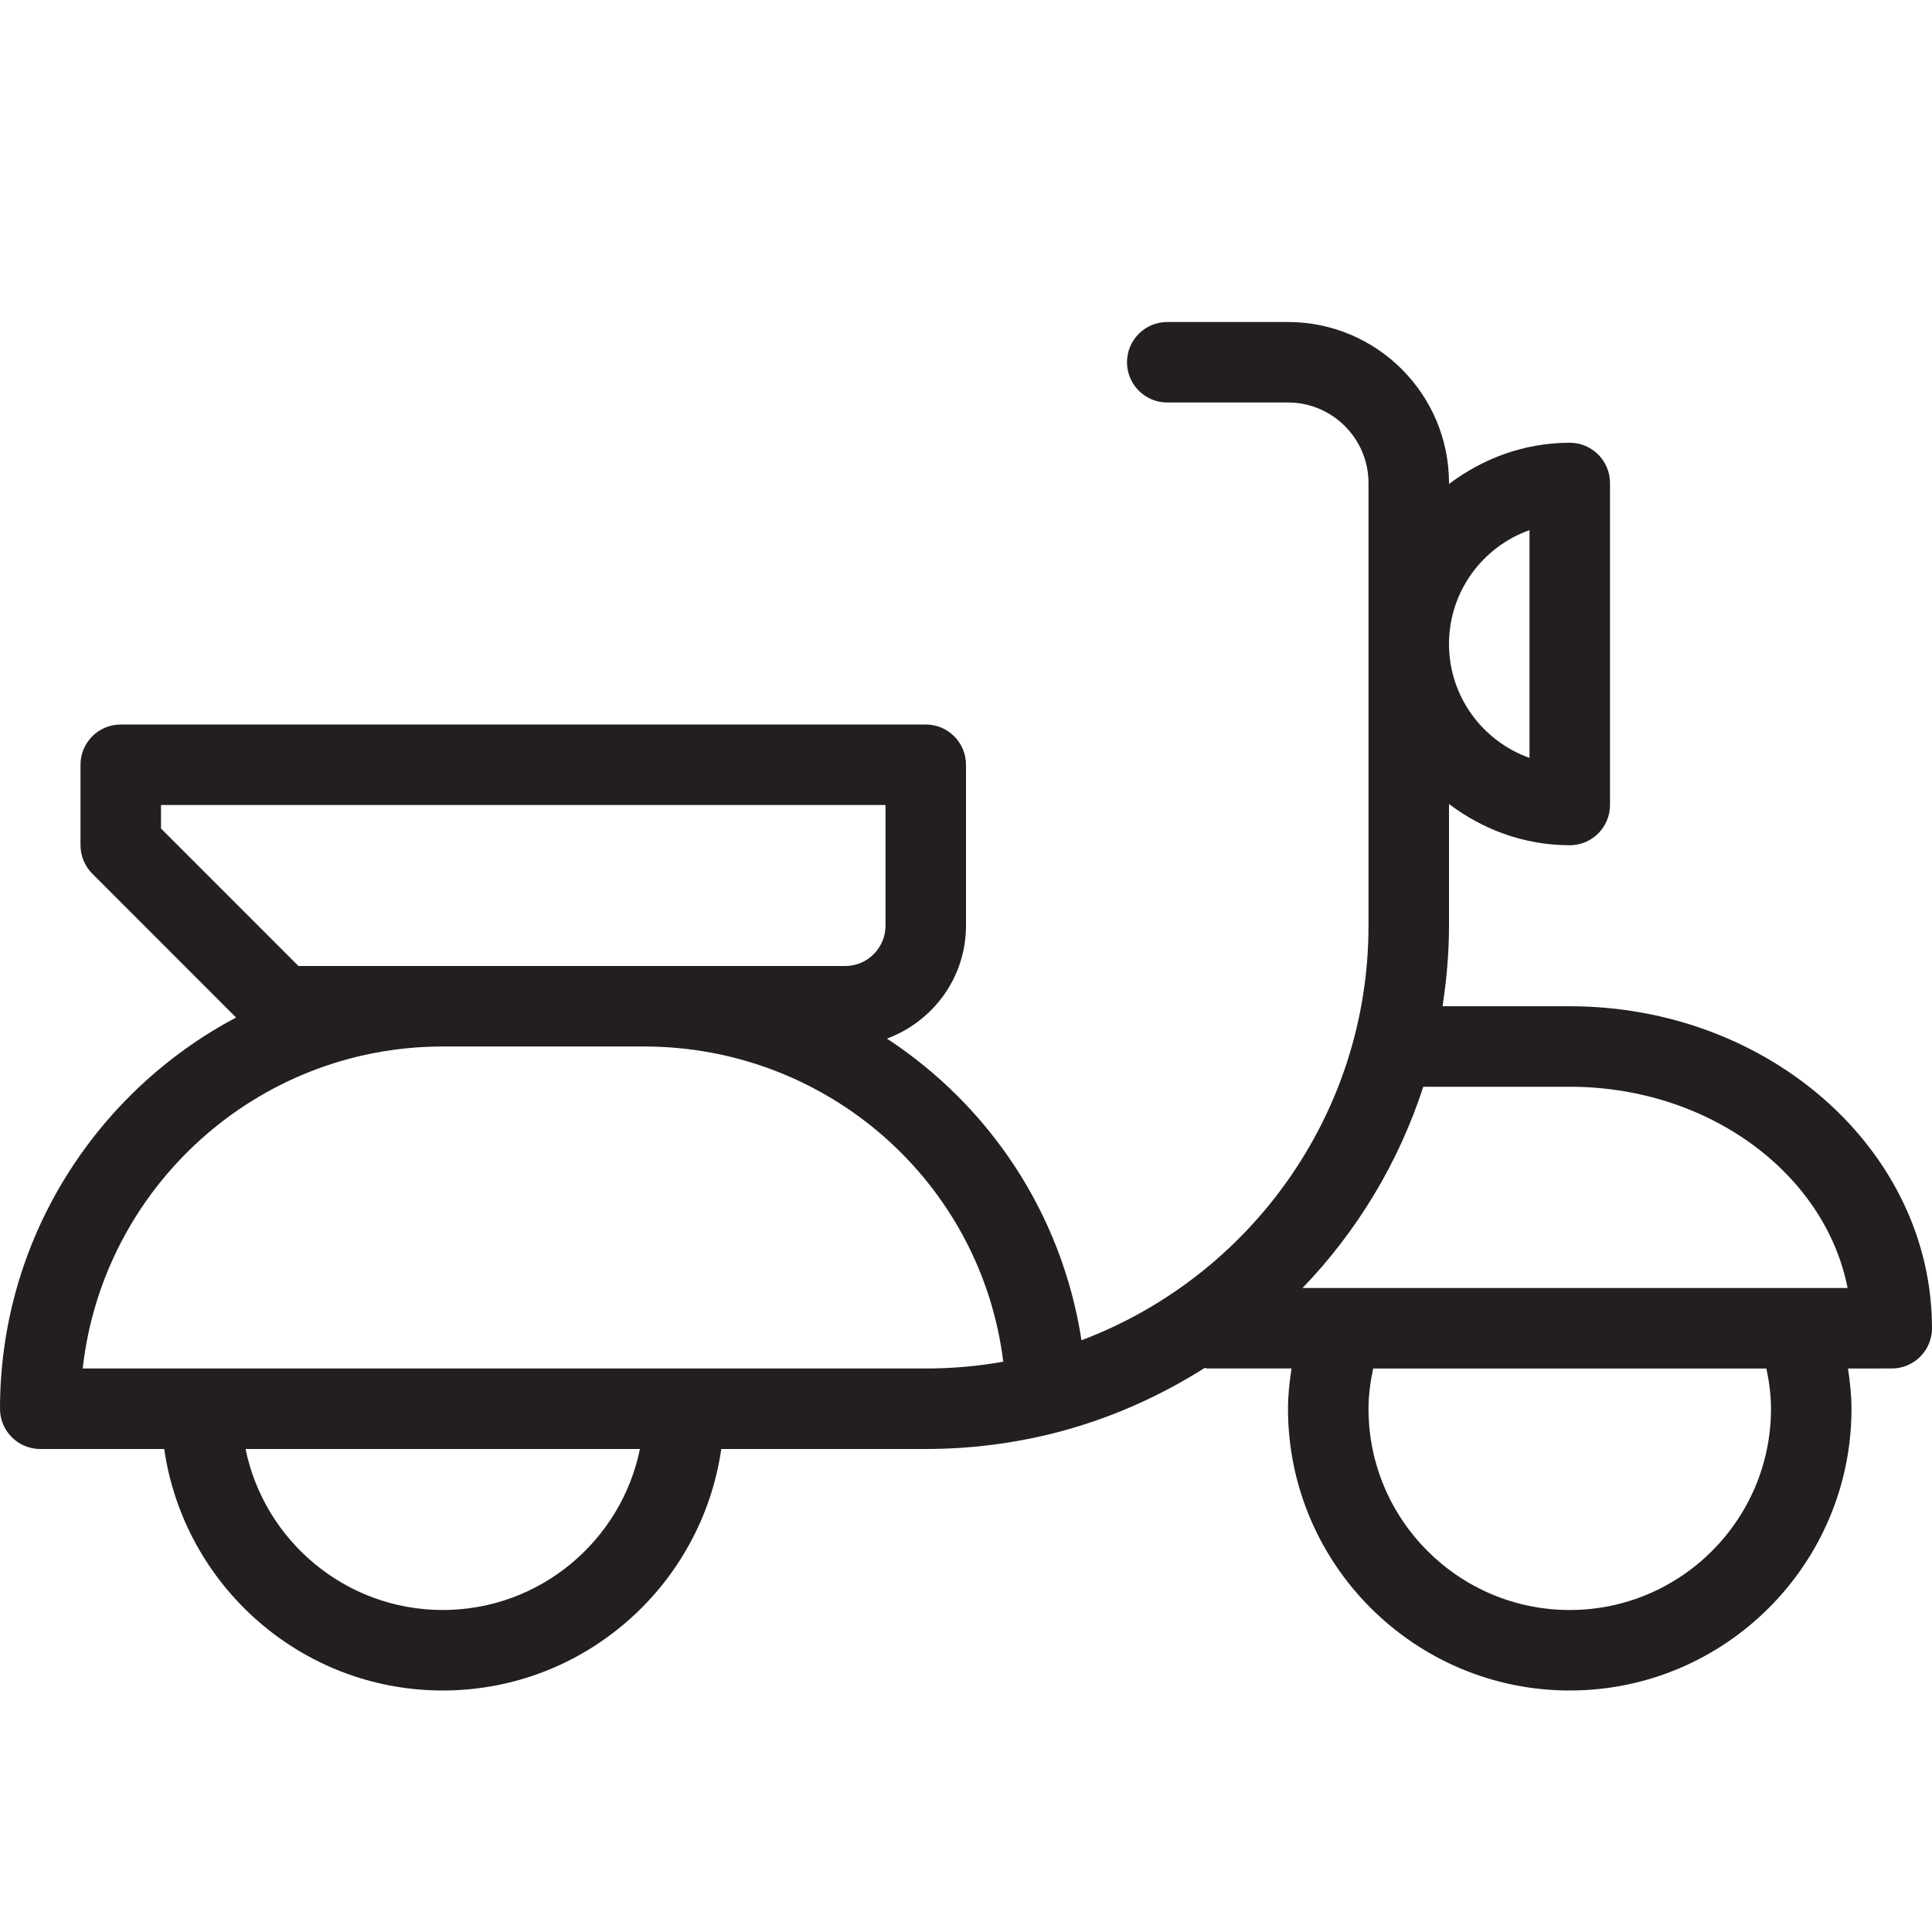 <?xml version="1.0" encoding="utf-8"?>
<!-- Generator: Adobe Illustrator 17.0.0, SVG Export Plug-In . SVG Version: 6.00 Build 0)  -->
<!DOCTYPE svg PUBLIC "-//W3C//DTD SVG 1.1//EN" "http://www.w3.org/Graphics/SVG/1.1/DTD/svg11.dtd">
<svg version="1.1" id="Layer_1" xmlns="http://www.w3.org/2000/svg" xmlns:xlink="http://www.w3.org/1999/xlink" x="0px" y="0px"
	 width="48px" height="48px" viewBox="0 0 48 48" enable-background="new 0 0 48 48" xml:space="preserve">
<path fill="#231F20" d="M39,25h-3.161C35.94,24.347,36,23.681,36,23v-3.025C36.838,20.609,37.87,21,39,21c0.552,0,1-0.448,1-1v-8
	c0-0.552-0.448-1-1-1c-1.13,0-2.162,0.391-3,1.025V12c0-2.206-1.794-4-4-4h-3c-0.552,0-1,0.448-1,1s0.448,1,1,1h3
	c1.103,0,2,0.897,2,2v11c0,4.705-2.969,8.729-7.131,10.298c-0.488-3.164-2.303-5.836-4.833-7.494C23.179,25.38,24,24.288,24,23v-4
	c0-0.552-0.448-1-1-1H3c-0.552,0-1,0.448-1,1v1.998c0,0.265,0.105,0.52,0.292,0.707l3.573,3.575C2.381,27.128,0,30.789,0,35
	c0,0.552,0.448,1,1,1h3.08c0.488,3.387,3.401,6,6.92,6s6.432-2.613,6.92-6H23c1.101,0,2.171-0.138,3.193-0.396
	c0.029-0.006,0.057-0.014,0.085-0.022c1.31-0.342,2.536-0.89,3.652-1.596C29.954,33.988,29.975,34,30,34h2.087
	C32.037,34.333,32,34.666,32,35c0,3.86,3.14,7,7,7s7-3.14,7-7c0-0.337-0.038-0.67-0.087-1H47c0.552,0,1-0.448,1-1
	C48,28.589,43.962,25,39,25z M7.415,24L4,20.584V20h18v3c0,0.551-0.449,1-1,1h-5h-5H7.415z M11,40c-2.415,0-4.434-1.721-4.899-4
	h9.798C15.434,38.279,13.415,40,11,40z M23,34H2.055c0.499-4.494,4.32-8,8.945-8h5c4.562,0,8.372,3.373,8.926,7.831
	C24.301,33.942,23.657,34,23,34z M39,27c3.463,0,6.346,2.166,6.903,5H32.361c1.35-1.403,2.385-3.106,3-5H39z M38,13.171v5.658
	c-1.164-0.413-2-1.525-2-2.829S36.836,13.584,38,13.171z M44,35c0,2.757-2.243,5-5,5s-5-2.243-5-5c0-0.333,0.046-0.667,0.116-1h9.77
	C43.954,34.328,44,34.661,44,35z"/>
<g id="nyt_x5F_exporter_x5F_info" display="none">
</g>
</svg>
